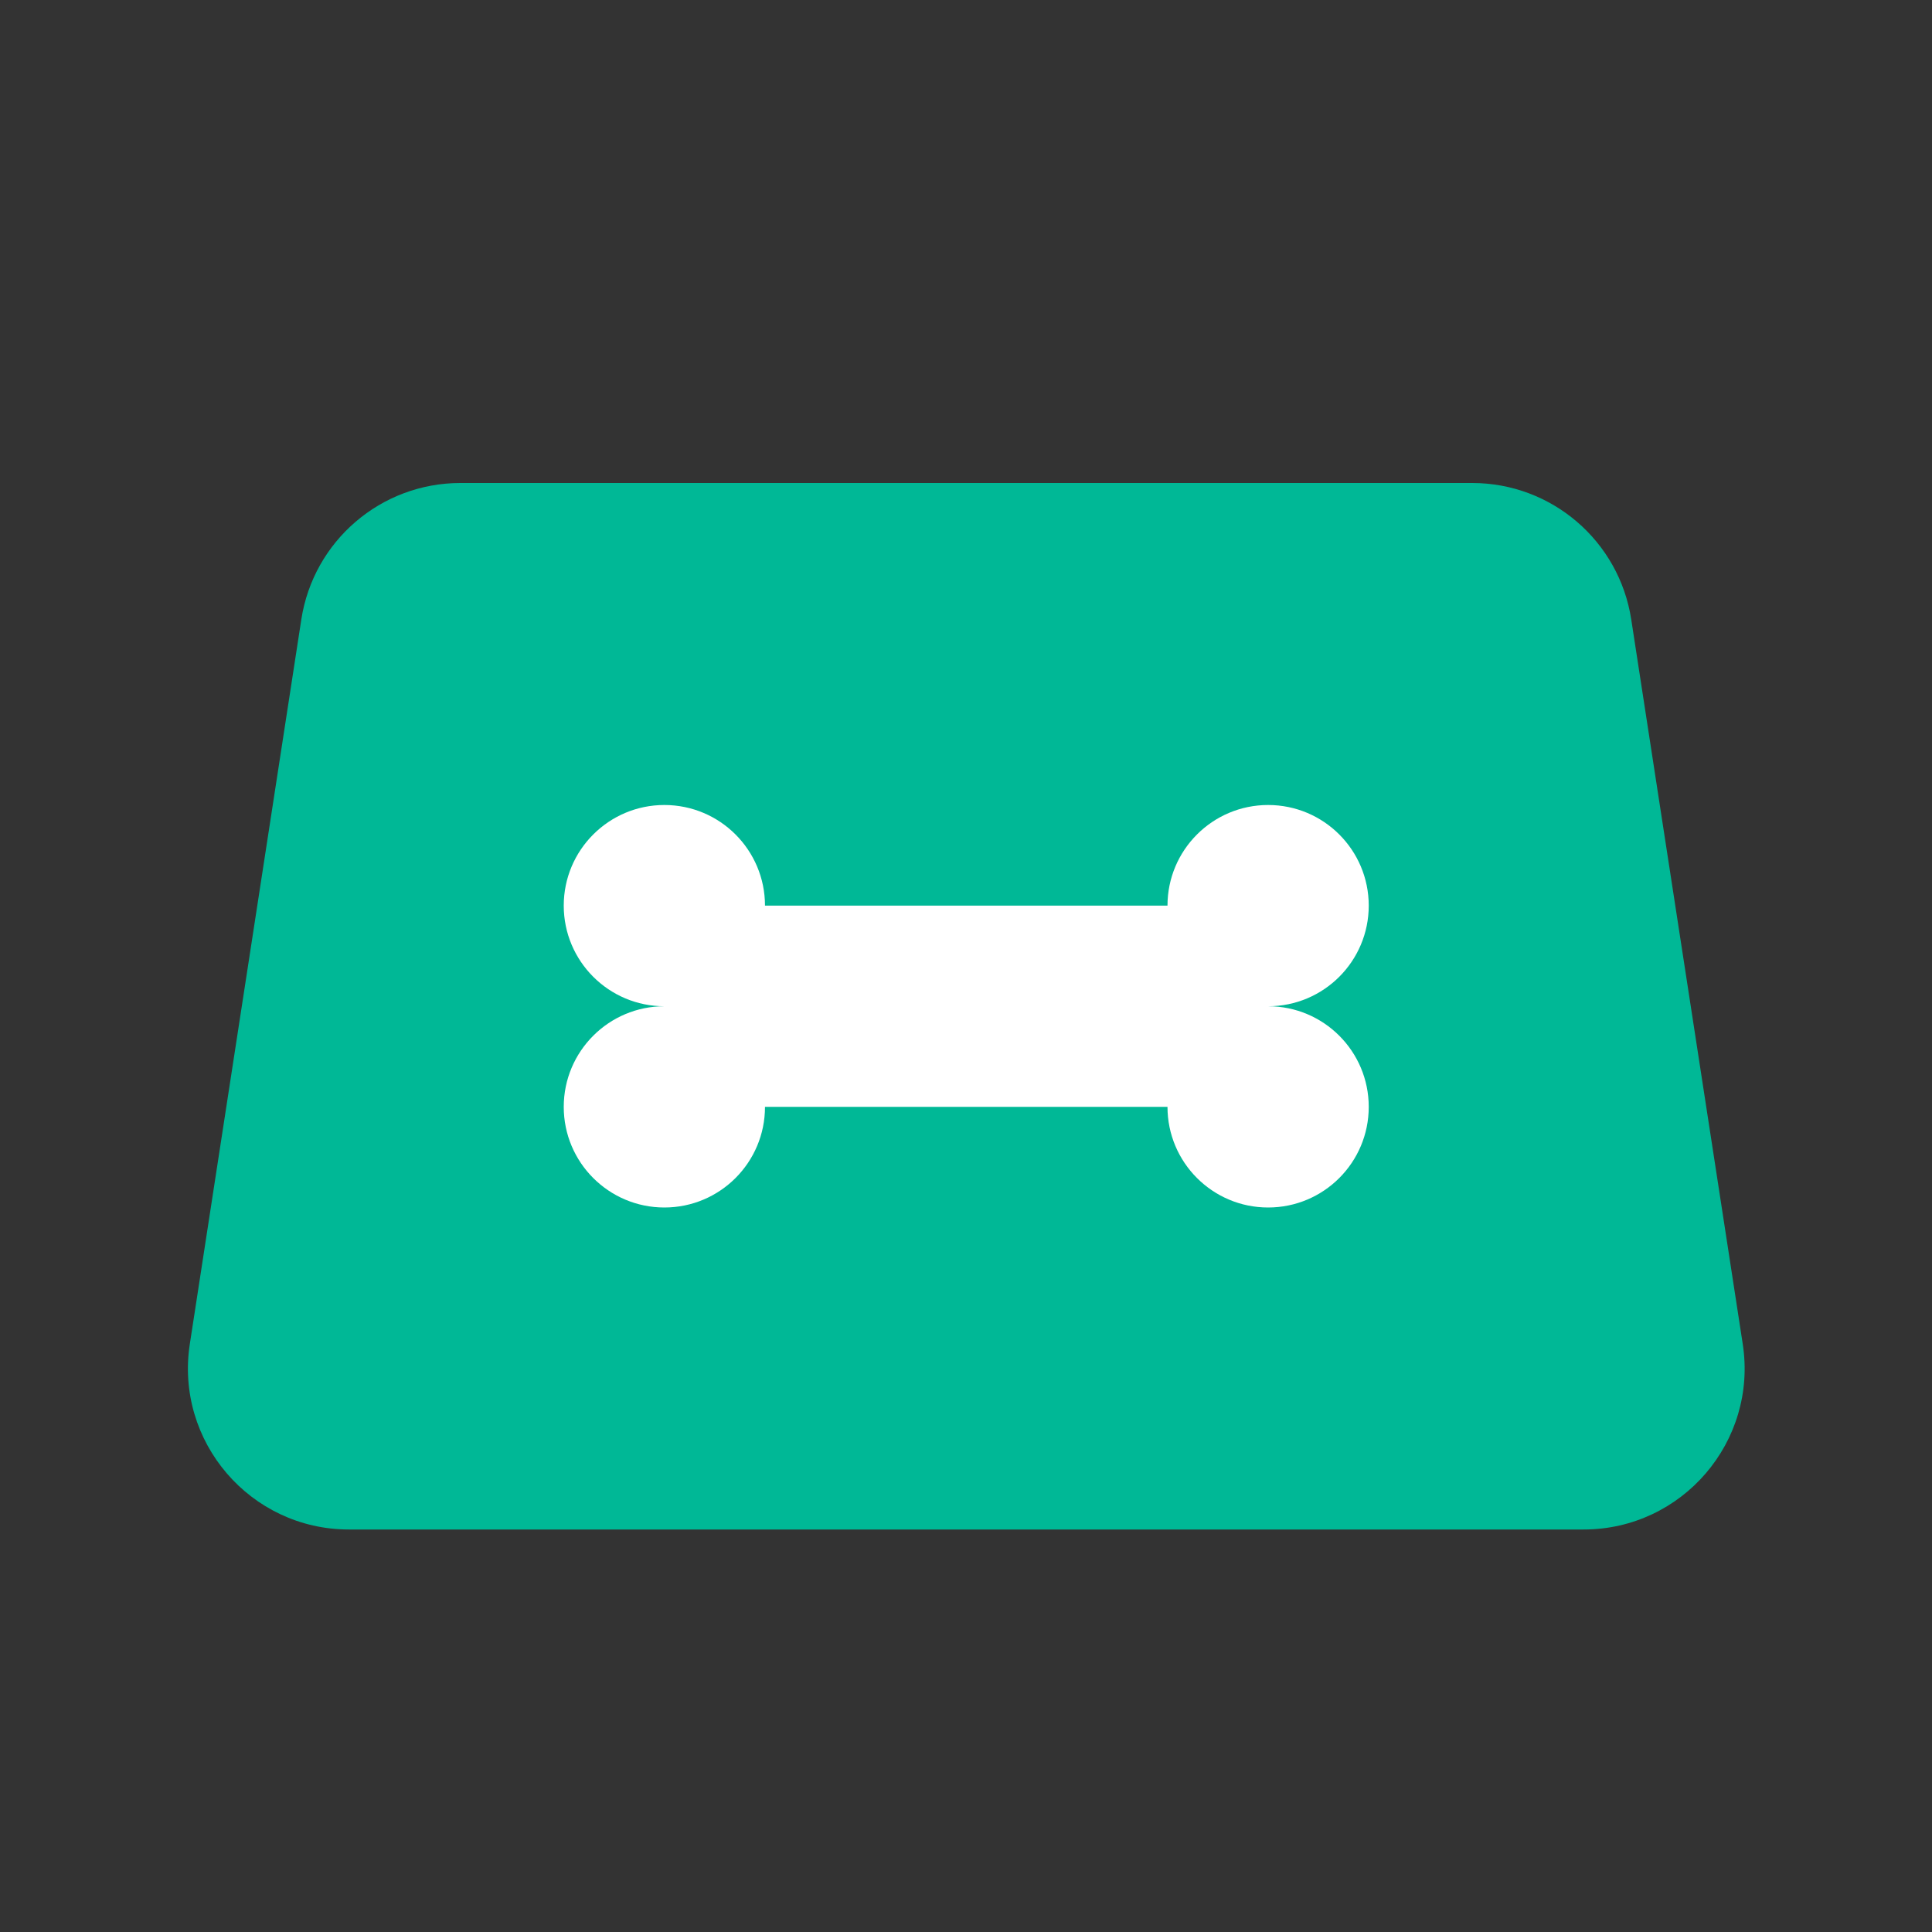 <svg width="24" height="24" viewBox="0 0 24 24" fill="none" xmlns="http://www.w3.org/2000/svg">
<rect x="0" y="0" width="24" height="24" fill="#333333" stroke="none"/>
<path d="M3.743 7.696L2.358 16.696C2.172 17.907 3.109 19 4.335 19L8.003 19L16.003 19L19.672 19C20.898 19 21.835 17.907 21.649 16.696L20.264 7.696C20.114 6.72 19.275 6 18.288 6L5.719 6C4.732 6 3.893 6.72 3.743 7.696Z" fill="#00B896"/>
<path d="M8.253 10C8.944 10 9.503 10.56 9.503 11.25H14.503C14.503 10.56 15.063 10 15.753 10C16.444 10 17.003 10.56 17.003 11.25C17.003 11.94 16.444 12.5 15.753 12.5C16.444 12.5 17.003 13.06 17.003 13.75C17.003 14.44 16.444 15 15.753 15C15.063 15 14.503 14.44 14.503 13.75H9.503C9.503 14.44 8.944 15 8.253 15C7.563 15 7.003 14.44 7.003 13.75C7.003 13.06 7.563 12.5 8.253 12.5C7.563 12.5 7.003 11.94 7.003 11.25C7.003 10.56 7.563 10 8.253 10Z" fill="white"/>
</svg>
